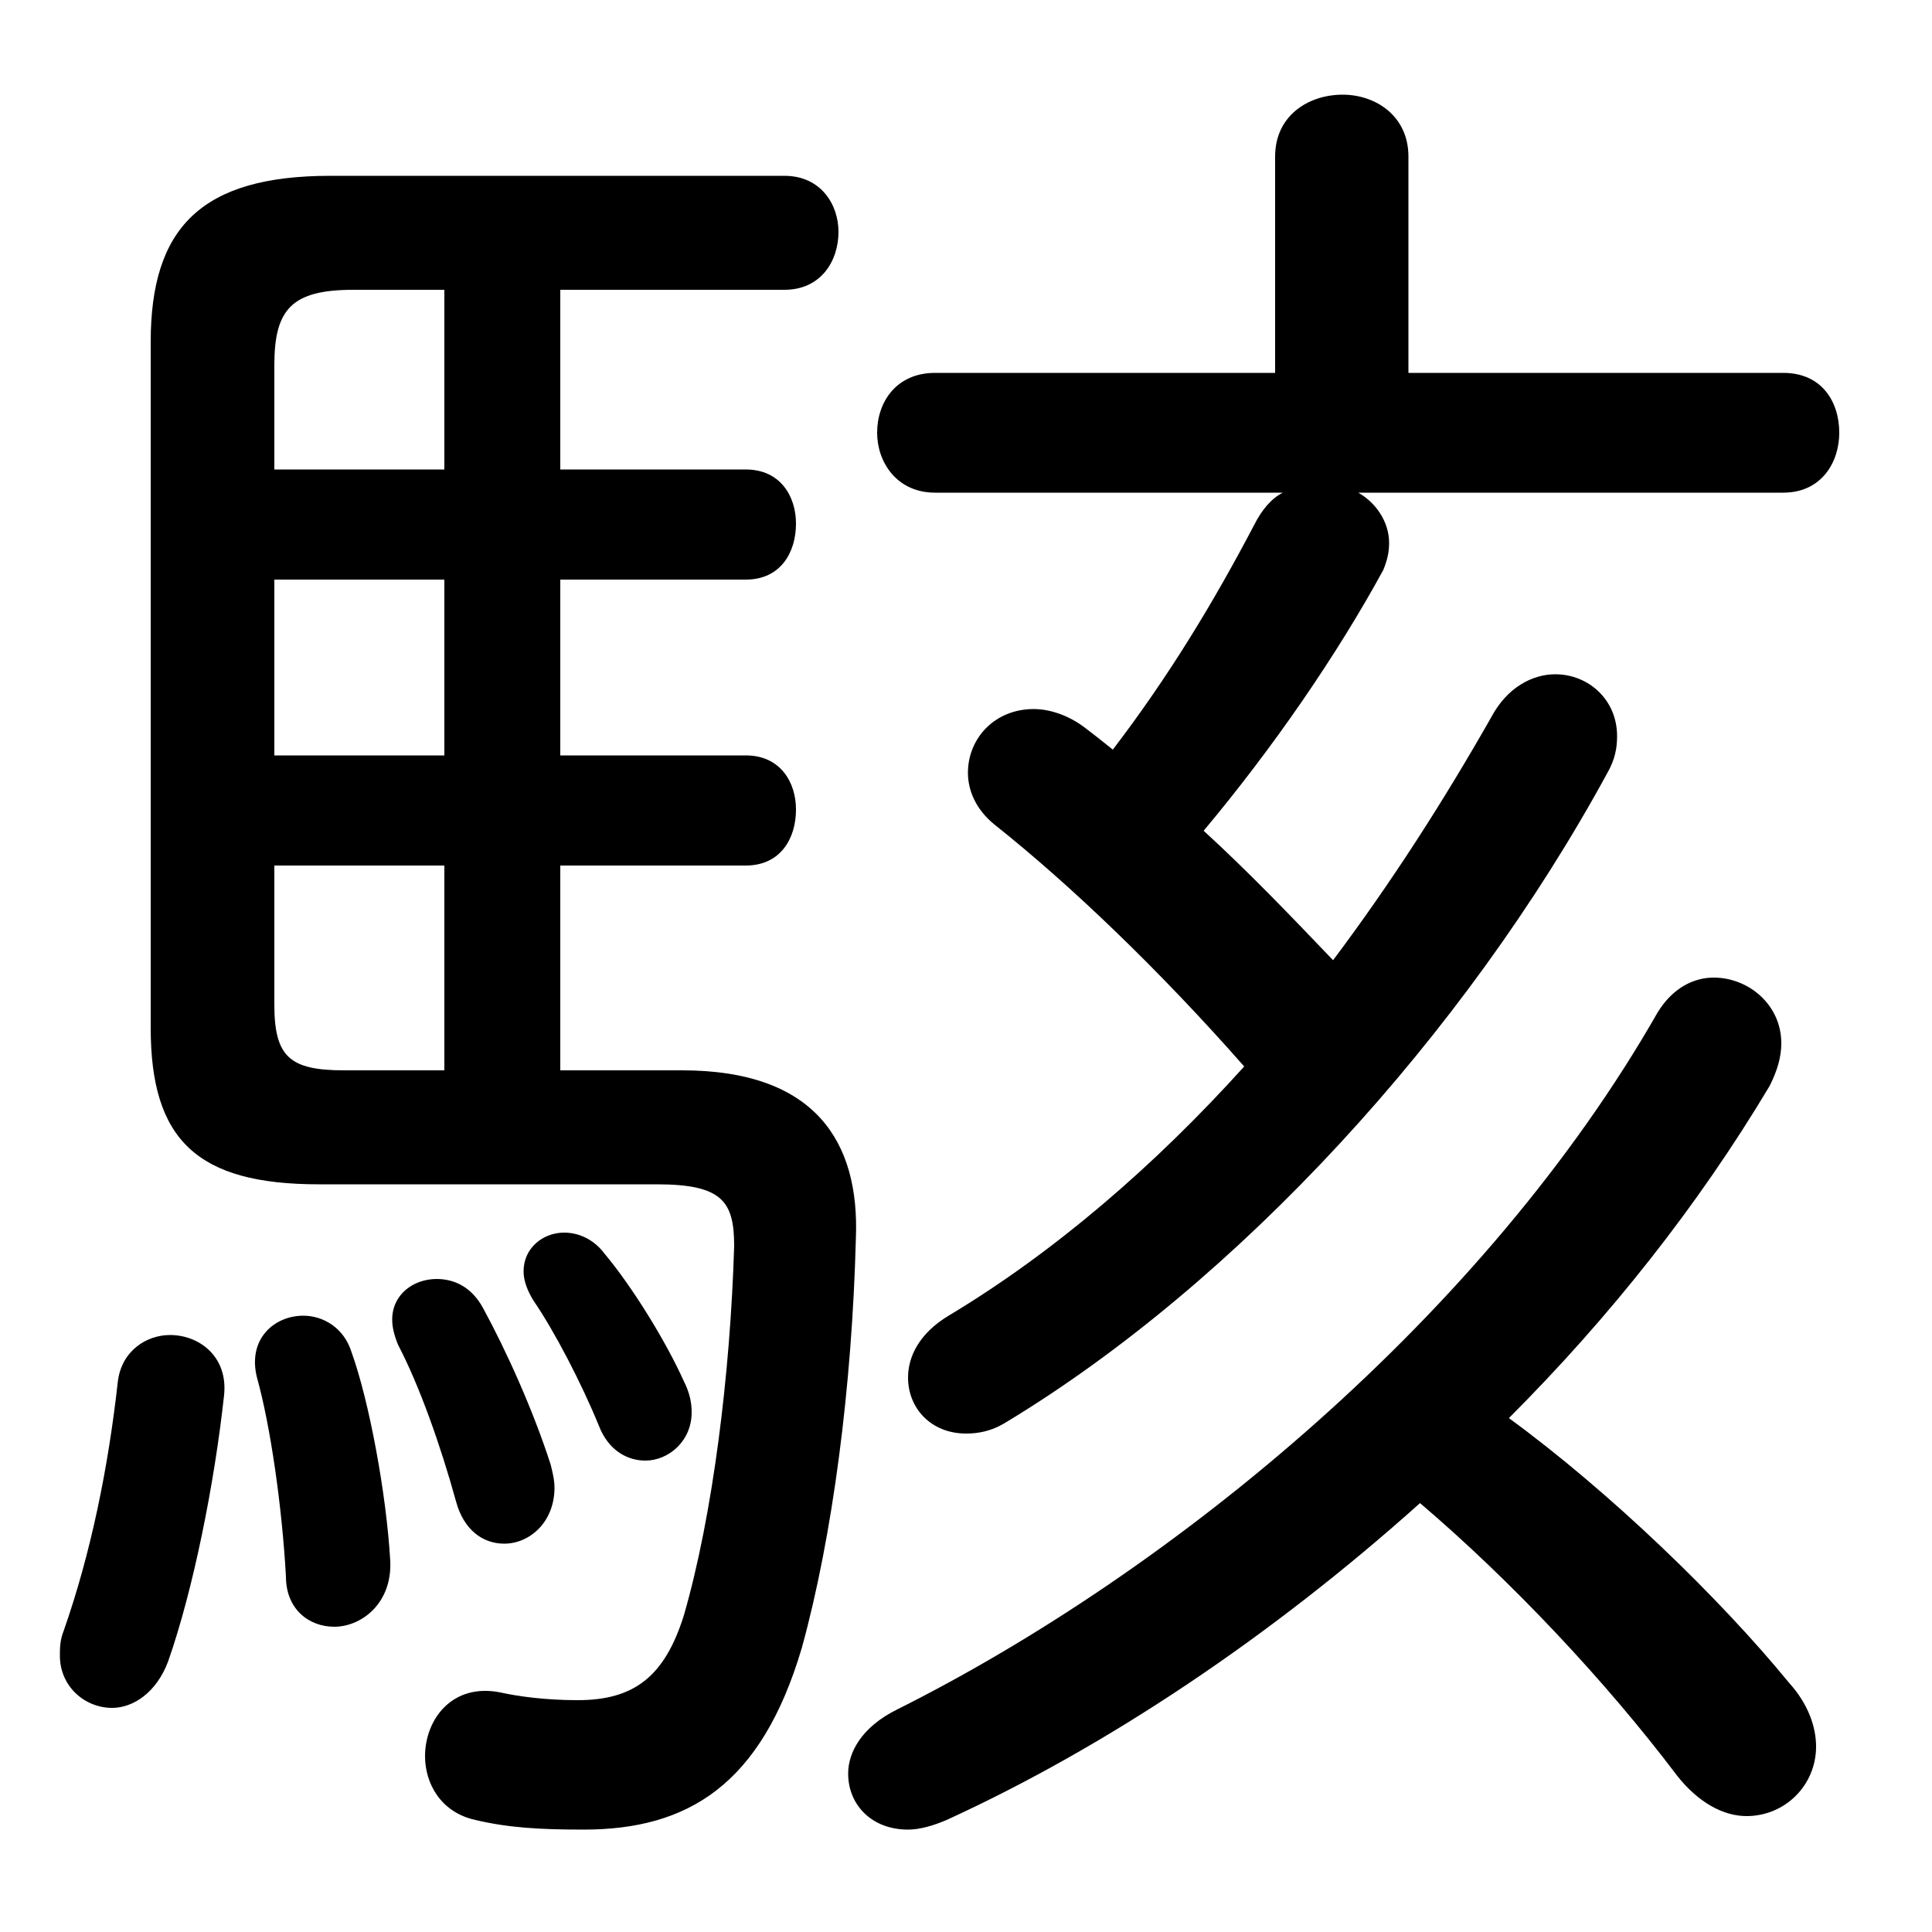 <svg xmlns="http://www.w3.org/2000/svg" viewBox="0 -44.0 50.0 50.0">
    <rect x="0" y="-44.0" width="50.0" height="50.0" fill="#808080" stroke="none"/>
    <g transform="scale(1, -1)">
        <!-- ボディの枠 -->
        <rect x="0" y="-6.0" width="50.0" height="50.0"
            stroke="white" fill="white"/>
        <!-- グリフ座標系の原点 -->
        <circle cx="0" cy="0" r="5" fill="white"/>
        <!-- グリフのアウトライン -->
        <g style="fill:black;stroke:#000000;stroke-width:0;stroke-linecap:round;stroke-linejoin:round;">
        <path d="M 14.5 16.3 L 14.5 21.6 L 19.3 21.6 C 20.2 21.6 20.6 22.3 20.6 23.05 C 20.6 23.75 20.2 24.45 19.3 24.45 L 14.5 24.45 L 14.5 29.0 L 19.3 29.0 C 20.2 29.0 20.6 29.7 20.6 30.45 C 20.6 31.15 20.2 31.85 19.3 31.85 L 14.5 31.85 L 14.5 36.5 L 20.3 36.5 C 21.25 36.5 21.7 37.25 21.7 38.0 C 21.7 38.7 21.25 39.45 20.3 39.45 L 8.55 39.45 C 5.2 39.45 3.9 38.1 3.9 35.15 L 3.9 17.4 C 3.9 14.5 5.1 13.35 8.25 13.35 L 17.0 13.35 C 18.7 13.35 19.0 12.9 19.0 11.75 C 18.9 8.45 18.45 4.8 17.7 2.2 C 17.2 0.6 16.4 0.0 14.95 0.0 C 14.1 0.0 13.4 0.1 12.95 0.2 C 11.7 0.45 11.0 -0.5 11.0 -1.45 C 11.0 -2.15 11.4 -2.9 12.3 -3.1 C 13.15 -3.3 13.95 -3.35 15.1 -3.35 C 17.8 -3.35 19.7 -2.2 20.75 1.35 C 21.55 4.25 22.05 8.1 22.15 11.95 C 22.25 14.45 21.1 16.3 17.65 16.3 Z M 7.1 24.45 L 7.1 29.0 L 11.5 29.0 L 11.5 24.45 Z M 7.1 21.6 L 11.5 21.6 L 11.5 16.3 L 8.9 16.3 C 7.5 16.3 7.1 16.65 7.1 18.0 Z M 11.5 36.5 L 11.5 31.85 L 7.1 31.85 L 7.1 34.55 C 7.1 36.0 7.55 36.5 9.15 36.5 Z M 46.15 31.25 C 47.15 31.25 47.6 32.05 47.6 32.8 C 47.6 33.6 47.15 34.35 46.15 34.35 L 36.45 34.35 L 36.45 39.95 C 36.45 41.0 35.6 41.55 34.75 41.55 C 33.85 41.55 33.0 41.0 33.0 39.95 L 33.0 34.35 L 24.2 34.35 C 23.2 34.35 22.7 33.6 22.7 32.8 C 22.7 32.05 23.2 31.25 24.2 31.25 L 33.2 31.25 C 32.9 31.1 32.65 30.8 32.45 30.4 C 31.4 28.4 30.25 26.5 28.8 24.6 C 28.55 24.8 28.3 25.0 28.1 25.15 C 27.65 25.5 27.15 25.65 26.75 25.65 C 25.75 25.65 25.05 24.9 25.05 24.0 C 25.05 23.55 25.25 23.05 25.75 22.65 C 27.7 21.1 30.0 18.9 32.2 16.4 C 29.9 13.85 27.3 11.6 24.55 9.95 C 23.8 9.5 23.5 8.9 23.5 8.35 C 23.5 7.55 24.1 6.9 25.0 6.9 C 25.3 6.9 25.65 6.95 26.05 7.2 C 32.0 10.8 37.9 17.2 41.6 24.0 C 41.8 24.35 41.85 24.65 41.85 24.95 C 41.85 25.9 41.1 26.55 40.25 26.55 C 39.65 26.55 39.0 26.2 38.6 25.45 C 37.35 23.25 36.0 21.15 34.5 19.15 C 33.4 20.3 32.3 21.45 31.15 22.5 C 32.95 24.65 34.6 27.05 35.8 29.25 C 35.9 29.5 35.95 29.7 35.95 29.95 C 35.95 30.5 35.6 31.0 35.15 31.25 Z M 36.75 5.1 C 39.1 3.1 41.55 0.5 43.4 -1.95 C 43.95 -2.65 44.6 -3.0 45.2 -3.0 C 46.2 -3.0 47.0 -2.2 47.0 -1.2 C 47.0 -0.7 46.8 -0.1 46.3 0.45 C 44.5 2.65 41.65 5.4 39.05 7.3 C 41.65 9.9 43.95 12.8 45.8 15.9 C 46.0 16.3 46.1 16.65 46.1 17.0 C 46.1 18.0 45.25 18.7 44.35 18.7 C 43.85 18.7 43.3 18.45 42.9 17.8 C 38.45 10.0 30.4 3.35 23.2 -0.25 C 22.3 -0.7 21.95 -1.35 21.95 -1.9 C 21.95 -2.7 22.55 -3.35 23.5 -3.35 C 23.8 -3.35 24.15 -3.25 24.5 -3.1 C 28.65 -1.2 32.9 1.65 36.75 5.1 Z M 3.05 8.25 C 2.8 6.0 2.35 3.8 1.65 1.8 C 1.55 1.55 1.55 1.35 1.55 1.15 C 1.55 0.35 2.2 -0.2 2.9 -0.2 C 3.45 -0.2 4.05 0.2 4.35 1.0 C 5.0 2.85 5.55 5.6 5.8 7.9 C 5.9 8.9 5.15 9.45 4.4 9.45 C 3.8 9.45 3.15 9.05 3.05 8.25 Z M 9.1 9.0 C 8.9 9.65 8.35 9.95 7.85 9.95 C 7.1 9.95 6.4 9.35 6.65 8.35 C 7.0 7.1 7.3 5.0 7.4 3.2 C 7.4 2.35 8.0 1.9 8.65 1.9 C 9.35 1.9 10.15 2.5 10.1 3.6 C 10.0 5.35 9.55 7.75 9.1 9.0 Z M 12.5 10.15 C 12.2 10.7 11.75 10.9 11.3 10.9 C 10.7 10.9 10.15 10.5 10.15 9.85 C 10.15 9.65 10.2 9.45 10.3 9.2 C 10.85 8.15 11.4 6.6 11.8 5.15 C 12.0 4.4 12.5 4.05 13.05 4.05 C 13.7 4.05 14.35 4.6 14.35 5.5 C 14.35 5.7 14.3 5.9 14.25 6.1 C 13.8 7.5 13.1 9.05 12.5 10.15 Z M 15.65 11.55 C 15.35 11.95 14.95 12.1 14.6 12.1 C 14.05 12.1 13.55 11.7 13.55 11.1 C 13.55 10.85 13.65 10.6 13.8 10.35 C 14.35 9.55 15.05 8.2 15.5 7.1 C 15.75 6.45 16.25 6.2 16.7 6.2 C 17.3 6.2 17.9 6.7 17.9 7.45 C 17.9 7.7 17.85 7.95 17.7 8.25 C 17.25 9.25 16.4 10.65 15.65 11.55 Z"/>
    </g>
    </g>
</svg>
